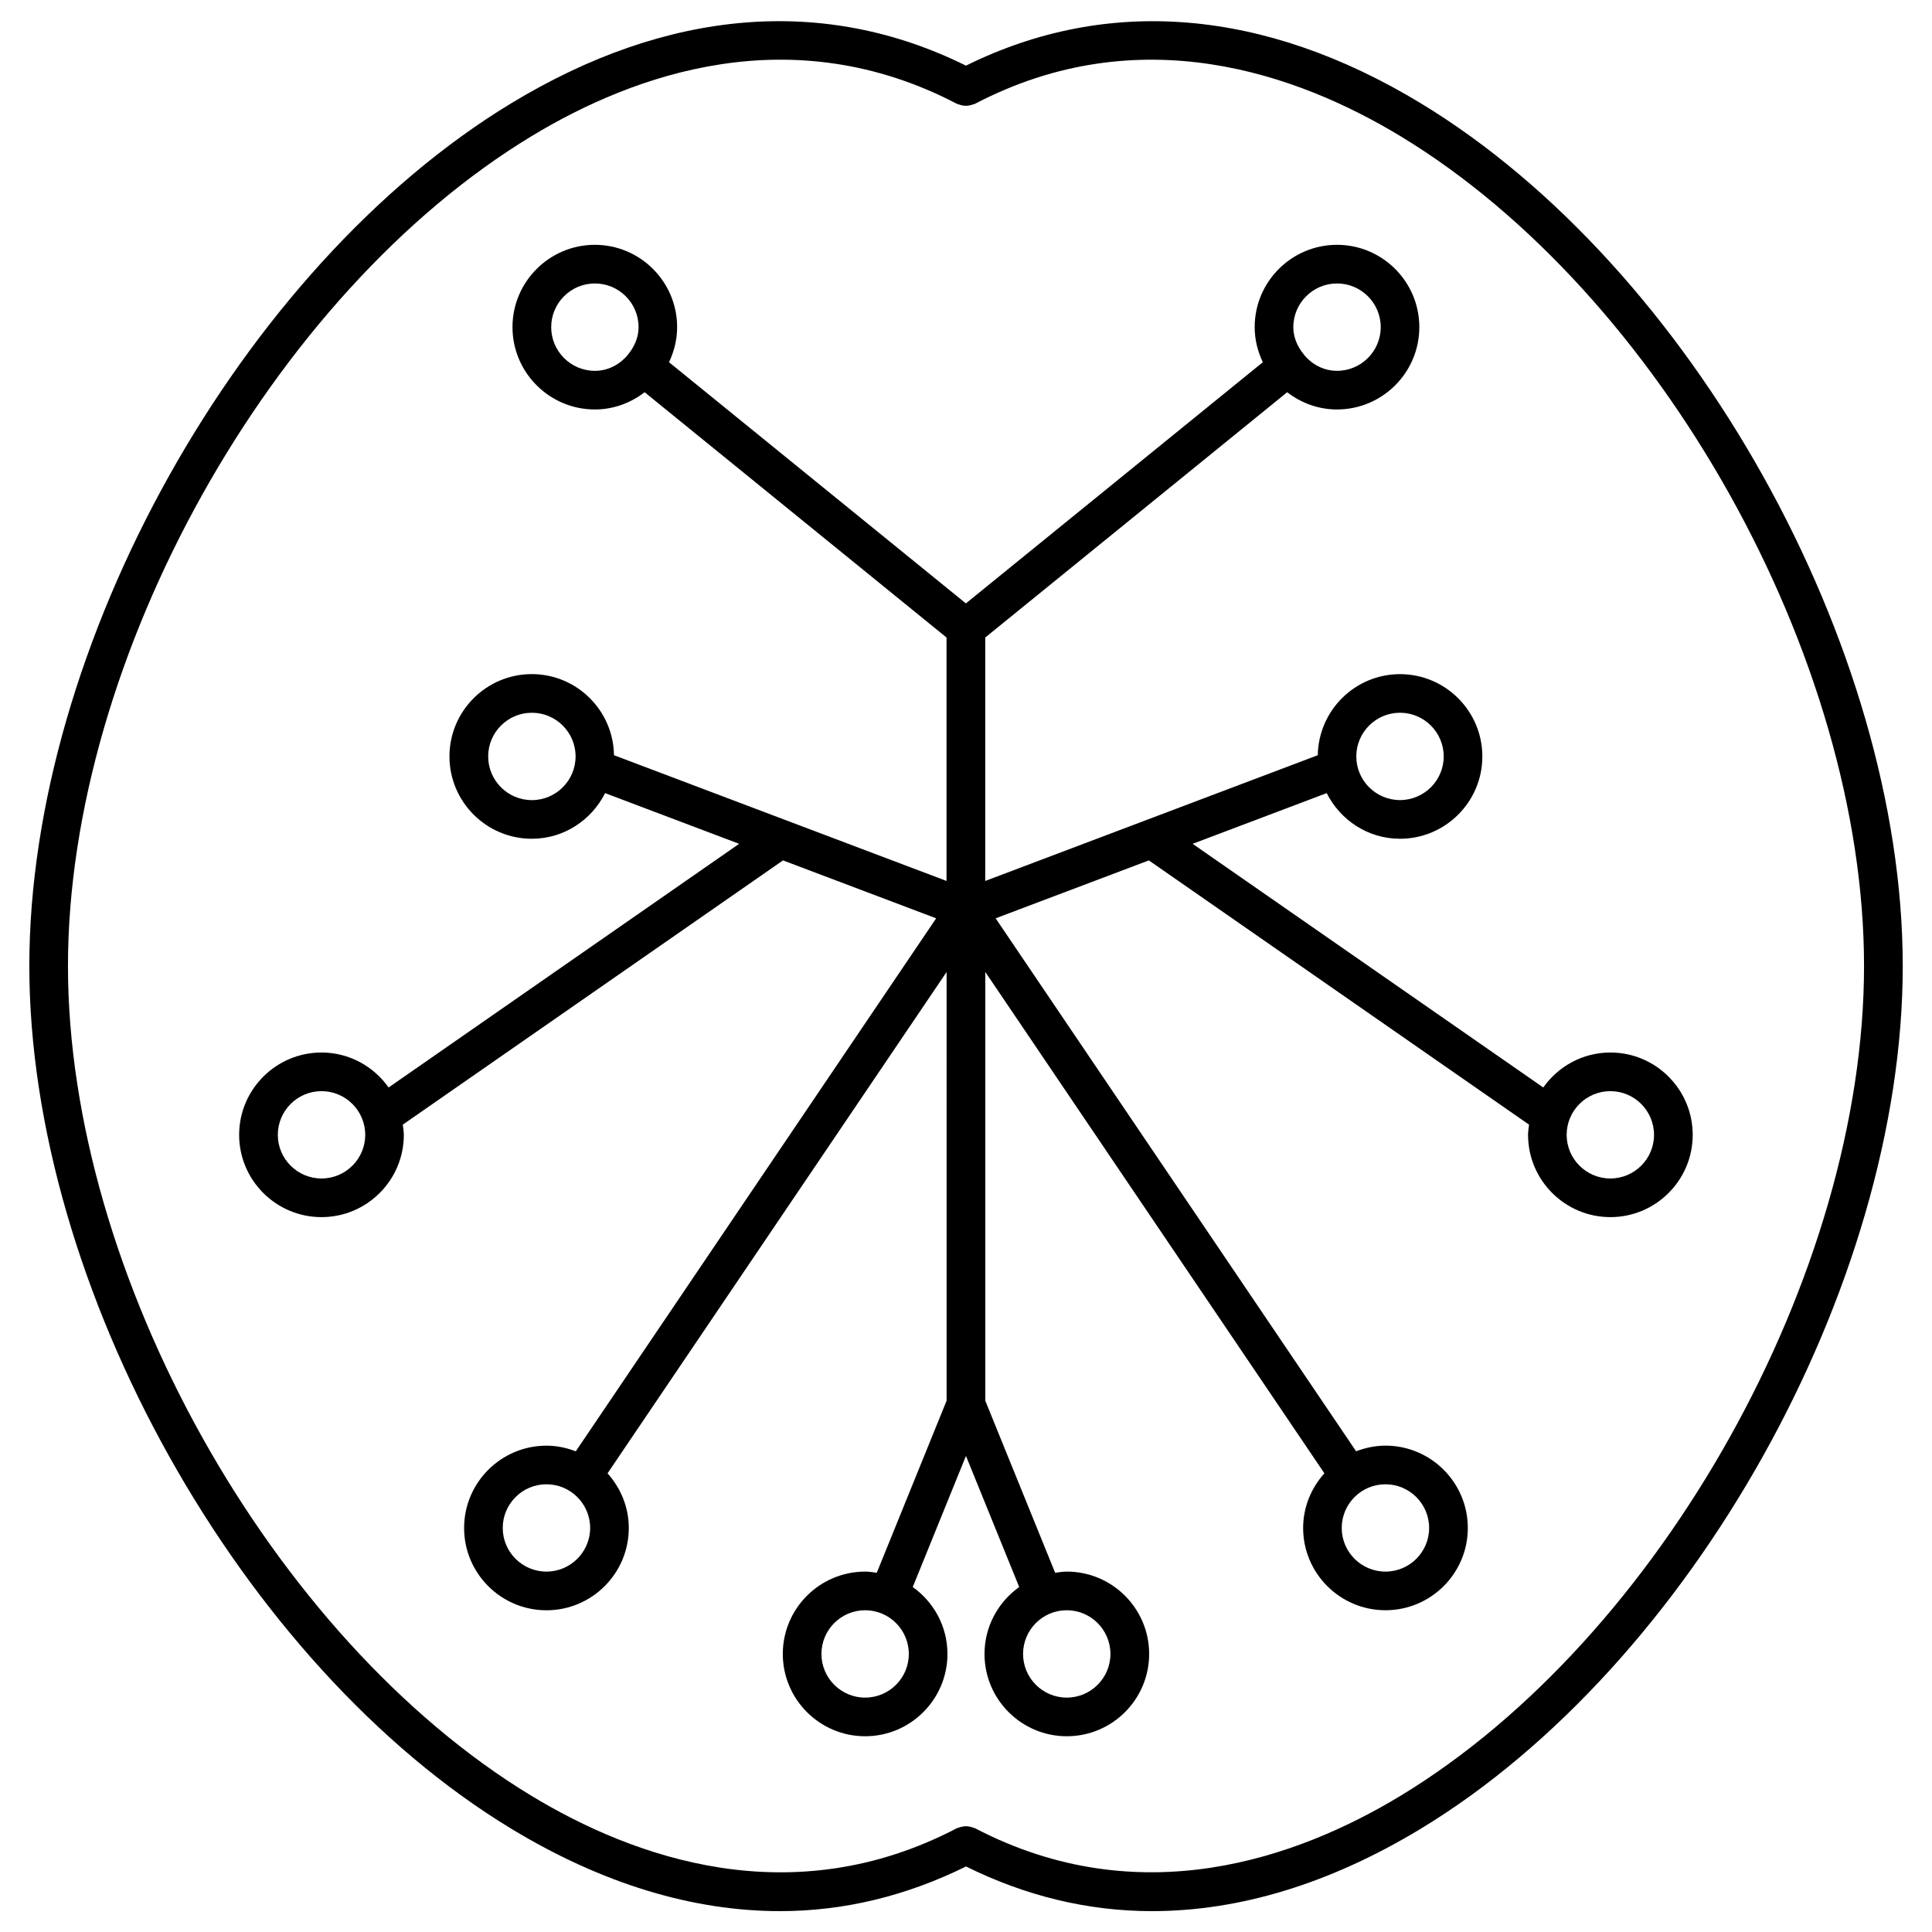 <svg height='100px' width='100px'  fill="#000000" xmlns="http://www.w3.org/2000/svg" xmlns:xlink="http://www.w3.org/1999/xlink" version="1.1" x="0px" y="0px" viewBox="7.5 7.5 50 50" enable-background="new 7.5 7.5 50 50" xml:space="preserve"><path d="M44.265,10.17c-4.054-2.456-8.114-2.779-11.766-0.971c-3.65-1.809-7.71-1.485-11.762,0.97  C13.739,14.407,8.259,24.216,8.259,32.5c0,8.283,5.48,18.092,12.477,22.33c2.341,1.418,4.686,2.13,6.952,2.13  c1.657,0,3.27-0.394,4.812-1.156c1.542,0.764,3.155,1.156,4.813,1.156c2.267,0,4.612-0.713,6.954-2.131  c6.995-4.238,12.476-14.047,12.476-22.329C56.741,24.217,51.261,14.409,44.265,10.17z M43.747,53.974  c-2.666,1.614-6.743,3.071-11.017,0.839c-0.015-0.008-0.03-0.007-0.045-0.013c-0.03-0.013-0.06-0.021-0.091-0.026  c-0.032-0.007-0.063-0.012-0.096-0.011c-0.032-0.001-0.063,0.004-0.096,0.011c-0.031,0.006-0.061,0.014-0.09,0.025  c-0.015,0.007-0.031,0.006-0.046,0.014c-4.272,2.234-8.346,0.776-11.013-0.838C14.527,49.9,9.259,40.468,9.259,32.5  s5.269-17.401,11.996-21.475c2.665-1.615,6.738-3.071,11.012-0.837c0.014,0.007,0.03,0.007,0.044,0.013  c0.031,0.013,0.061,0.021,0.093,0.027c0.032,0.006,0.063,0.011,0.094,0.01c0.032,0,0.063-0.004,0.094-0.01  c0.033-0.006,0.063-0.015,0.094-0.027c0.015-0.006,0.03-0.005,0.044-0.013c4.273-2.234,8.35-0.777,11.017,0.838  C50.473,15.1,55.741,24.533,55.741,32.5C55.741,40.467,50.473,49.899,43.747,53.974z"></path><path d="M38.365,29.338l3.47-1.312c0.351,0.697,1.065,1.181,1.897,1.181c1.175,0,2.131-0.956,2.131-2.13s-0.956-2.13-2.131-2.13  c-1.164,0-2.109,0.938-2.128,2.098l-8.606,3.254v-6.3l7.814-6.348c0.358,0.276,0.803,0.446,1.289,0.446  c1.175,0,2.131-0.956,2.131-2.131s-0.956-2.13-2.131-2.13s-2.13,0.956-2.13,2.13c0,0.326,0.079,0.631,0.211,0.908l-7.685,6.242  l-7.683-6.242c0.131-0.276,0.21-0.582,0.21-0.908c0-1.175-0.956-2.13-2.13-2.13c-1.175,0-2.131,0.956-2.131,2.13  s0.956,2.131,2.131,2.131c0.486,0,0.93-0.17,1.289-0.446l7.813,6.348v6.3l-8.606-3.254c-0.017-1.16-0.963-2.099-2.127-2.099  c-1.175,0-2.131,0.956-2.131,2.13s0.956,2.131,2.131,2.131c0.832,0,1.546-0.484,1.897-1.181l3.469,1.312l-9.072,6.306  c-0.386-0.546-1.02-0.905-1.737-0.905c-1.175,0-2.131,0.956-2.131,2.131c0,1.174,0.956,2.129,2.131,2.129s2.131-0.955,2.131-2.129  c0-0.09-0.016-0.177-0.027-0.264l9.84-6.839l3.964,1.499L22.401,45.06c-0.236-0.091-0.491-0.146-0.759-0.146  c-1.175,0-2.131,0.956-2.131,2.131c0,1.174,0.956,2.129,2.131,2.129s2.131-0.955,2.131-2.129c0-0.545-0.212-1.037-0.55-1.415  l8.775-12.975V43.75l-1.807,4.453c-0.1-0.014-0.198-0.03-0.301-0.03c-1.175,0-2.131,0.956-2.131,2.131s0.956,2.13,2.131,2.13  c1.174,0,2.13-0.955,2.13-2.13c0-0.715-0.357-1.346-0.898-1.732l1.377-3.393l1.378,3.393c-0.542,0.387-0.898,1.018-0.898,1.732  c0,1.175,0.955,2.13,2.13,2.13s2.131-0.955,2.131-2.13s-0.956-2.131-2.131-2.131c-0.104,0-0.202,0.017-0.302,0.03l-1.808-4.453  V32.654l8.776,12.975c-0.338,0.378-0.55,0.87-0.55,1.415c0,1.174,0.956,2.129,2.131,2.129s2.131-0.955,2.131-2.129  c0-1.175-0.956-2.131-2.131-2.131c-0.269,0-0.522,0.056-0.76,0.146l-9.329-13.793l3.965-1.499l9.84,6.839  c-0.011,0.087-0.026,0.174-0.026,0.264c0,1.174,0.956,2.129,2.131,2.129s2.13-0.955,2.13-2.129c0-1.175-0.955-2.131-2.13-2.131  c-0.718,0-1.352,0.359-1.737,0.905L38.365,29.338z M15.821,37.999c-0.624,0-1.131-0.507-1.131-1.129  c0-0.624,0.507-1.131,1.131-1.131s1.131,0.507,1.131,1.131C16.952,37.492,16.445,37.999,15.821,37.999z M29.89,51.434  c-0.624,0-1.131-0.507-1.131-1.13c0-0.624,0.507-1.131,1.131-1.131c0.623,0,1.13,0.507,1.13,1.131  C31.02,50.927,30.513,51.434,29.89,51.434z M36.238,50.304c0,0.623-0.507,1.13-1.131,1.13c-0.623,0-1.13-0.507-1.13-1.13  c0-0.624,0.507-1.131,1.13-1.131C35.731,49.173,36.238,49.68,36.238,50.304z M43.732,25.946c0.624,0,1.131,0.507,1.131,1.13  s-0.507,1.13-1.131,1.13s-1.131-0.507-1.131-1.13S43.108,25.946,43.732,25.946z M42.102,14.836c0.624,0,1.131,0.507,1.131,1.13  s-0.507,1.131-1.131,1.131c-0.347,0-0.646-0.166-0.854-0.413c-0.005-0.007-0.006-0.016-0.012-0.023  c-0.002-0.002-0.006-0.004-0.008-0.006c-0.152-0.192-0.257-0.425-0.257-0.689C40.972,15.343,41.479,14.836,42.102,14.836z   M21.765,15.966c0-0.624,0.507-1.13,1.131-1.13c0.623,0,1.13,0.507,1.13,1.13c0,0.264-0.104,0.496-0.256,0.688  c-0.002,0.003-0.006,0.004-0.009,0.007c-0.006,0.008-0.008,0.018-0.014,0.026c-0.208,0.245-0.506,0.41-0.851,0.41  C22.272,17.097,21.765,16.59,21.765,15.966z M21.265,28.207c-0.624,0-1.131-0.507-1.131-1.131c0-0.623,0.507-1.13,1.131-1.13  s1.131,0.507,1.131,1.13C22.396,27.7,21.888,28.207,21.265,28.207z M21.642,48.173c-0.624,0-1.131-0.507-1.131-1.129  c0-0.624,0.507-1.131,1.131-1.131s1.131,0.507,1.131,1.131C22.772,47.666,22.265,48.173,21.642,48.173z M44.486,47.044  c0,0.622-0.507,1.129-1.131,1.129s-1.131-0.507-1.131-1.129c0-0.624,0.507-1.131,1.131-1.131S44.486,46.42,44.486,47.044z   M49.176,35.739c0.623,0,1.13,0.507,1.13,1.131c0,0.622-0.507,1.129-1.13,1.129c-0.624,0-1.131-0.507-1.131-1.129  C48.045,36.246,48.552,35.739,49.176,35.739z"></path></svg>